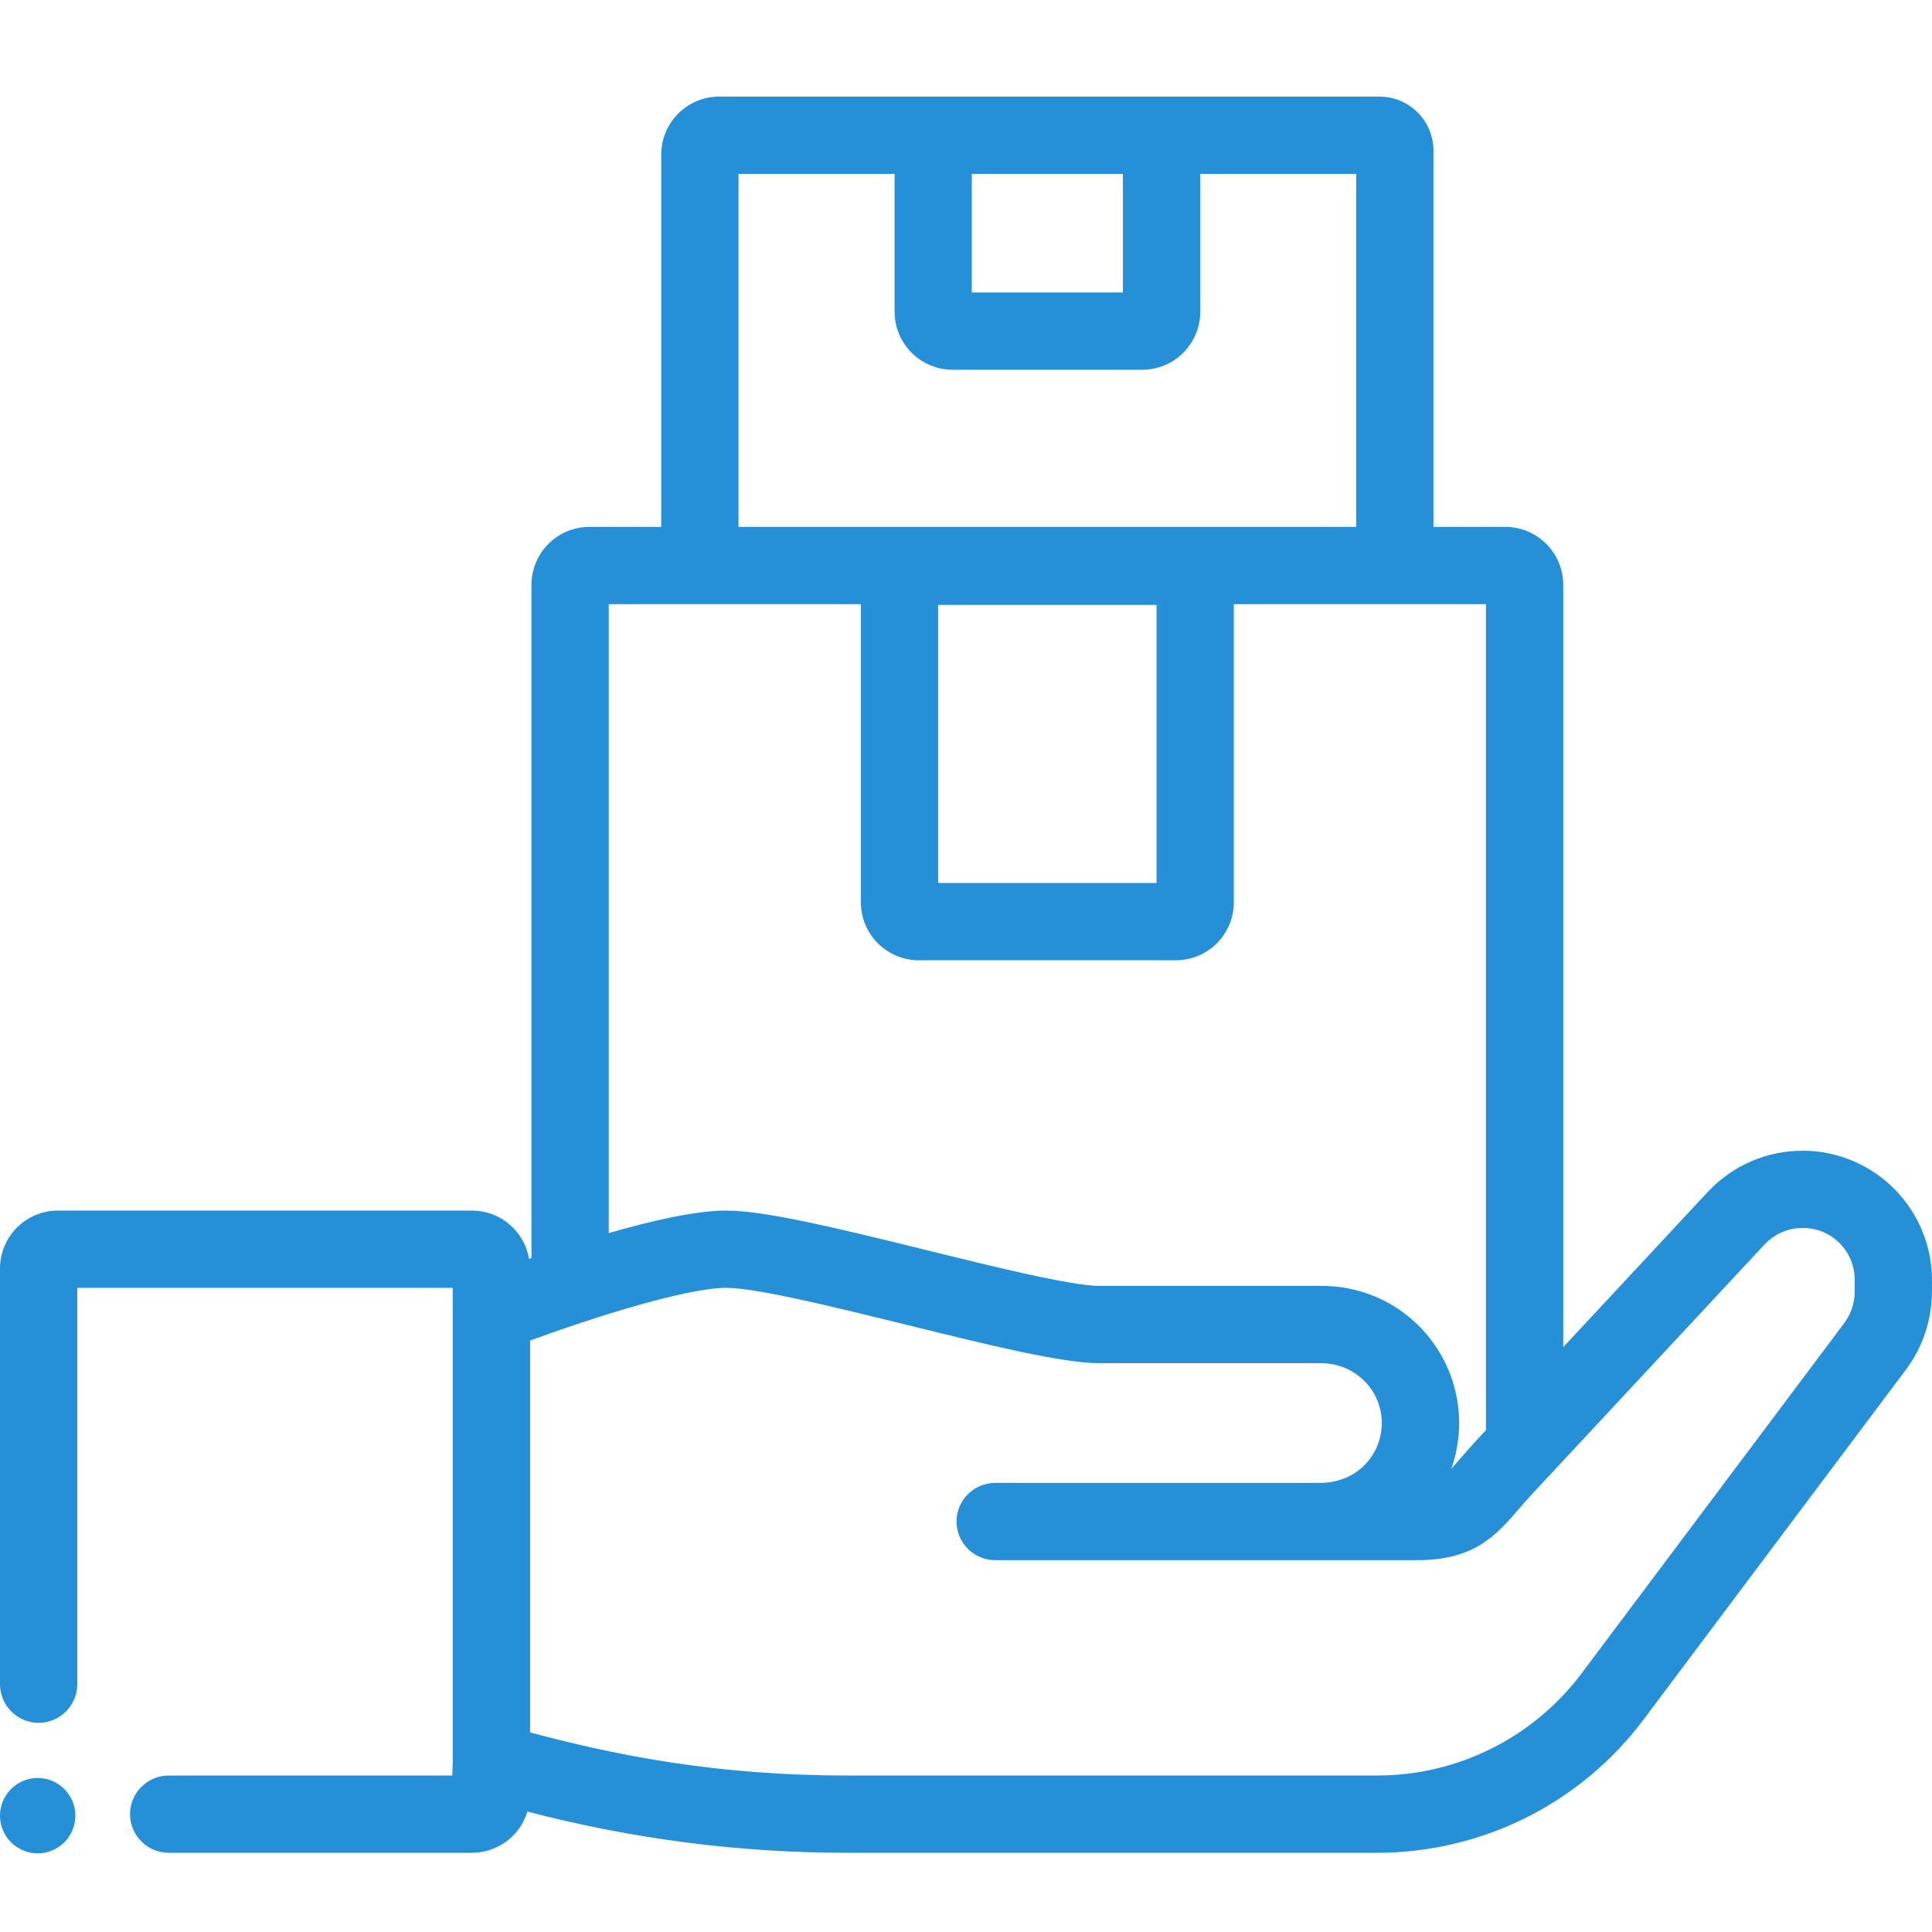 <svg xmlns:xlink="http://www.w3.org/1999/xlink" width="24" height="24" viewBox="0 0 24 24" fill="none" xmlns="http://www.w3.org/2000/svg" class="mt-2 bg-white absolute top-0 z-10"><g id="onroute_svg__ICON____carrying" fill="none"><path id="onroute_svg__Vector" fill-rule="evenodd" clip-rule="evenodd" d="M23.039 16.053L23.04 15.902C23.041 15.817 23.024 15.733 22.992 15.654C22.96 15.576 22.913 15.504 22.853 15.444C22.794 15.384 22.723 15.336 22.644 15.303C22.566 15.271 22.482 15.254 22.397 15.254C22.307 15.254 22.219 15.272 22.137 15.307C22.054 15.343 21.98 15.395 21.919 15.46L19.056 18.534C18.993 18.602 18.931 18.671 18.871 18.741C18.587 19.071 18.318 19.381 17.605 19.381H12.362C12.235 19.381 12.113 19.33 12.023 19.24C11.933 19.15 11.882 19.028 11.882 18.901C11.882 18.774 11.933 18.652 12.023 18.562C12.113 18.472 12.235 18.421 12.362 18.421H16.402C16.625 18.421 16.842 18.331 16.987 18.161C17.102 18.026 17.165 17.855 17.165 17.678C17.165 17.501 17.102 17.33 16.987 17.195C16.914 17.112 16.824 17.045 16.723 17C16.622 16.955 16.512 16.933 16.401 16.934H13.661C13.195 16.934 12.303 16.714 11.269 16.459C10.392 16.243 9.398 15.998 9.023 15.998C8.531 15.998 7.376 16.362 6.585 16.653V21.521C7.668 21.81 8.906 22.056 10.528 22.056H17.118C17.608 22.055 18.09 21.94 18.528 21.721C18.966 21.502 19.347 21.185 19.642 20.794L22.909 16.437C22.992 16.326 23.038 16.192 23.039 16.053ZM11.654 10.969H14.367V7.514H11.654V10.969ZM7.562 7.505V15.318C8.095 15.164 8.645 15.038 9.022 15.038C9.515 15.038 10.478 15.275 11.499 15.527C12.349 15.737 13.312 15.974 13.662 15.974H16.422C16.695 15.974 16.964 16.039 17.206 16.164C17.448 16.29 17.657 16.472 17.814 16.695C17.972 16.918 18.073 17.175 18.11 17.445C18.147 17.716 18.119 17.991 18.027 18.248C18.06 18.212 18.098 18.168 18.145 18.113C18.205 18.044 18.273 17.966 18.353 17.879L18.459 17.766V7.505H15.327V11.209C15.327 11.4 15.251 11.583 15.116 11.718C14.981 11.853 14.798 11.929 14.607 11.929H11.414C11.223 11.929 11.04 11.853 10.905 11.718C10.77 11.583 10.694 11.4 10.694 11.209V7.505H7.562ZM9.174 2.16V6.545H16.847V2.16H14.91V3.873C14.91 4.064 14.834 4.247 14.699 4.382C14.564 4.517 14.381 4.593 14.19 4.593H11.833C11.642 4.593 11.459 4.517 11.324 4.382C11.189 4.247 11.113 4.064 11.113 3.873V2.16H9.174ZM12.072 3.633H13.949V2.16H12.072V3.633ZM22.405 14.294C22.831 14.298 23.238 14.471 23.537 14.774C23.836 15.078 24.003 15.488 24 15.914L23.999 16.06C23.996 16.402 23.882 16.74 23.677 17.013L20.41 21.37C20.026 21.88 19.528 22.294 18.957 22.58C18.385 22.865 17.756 23.015 17.117 23.016H10.528C9.186 23.017 7.85 22.844 6.552 22.504C6.507 22.652 6.416 22.782 6.292 22.874C6.167 22.966 6.017 23.016 5.862 23.016H2.095C1.968 23.016 1.846 22.965 1.756 22.875C1.666 22.785 1.615 22.663 1.615 22.536C1.615 22.409 1.666 22.287 1.756 22.197C1.846 22.107 1.968 22.056 2.095 22.056H5.618L5.624 21.886V15.998H0.96V20.922C0.96 21.049 0.909 21.171 0.819 21.261C0.729 21.351 0.607 21.402 0.48 21.402C0.353 21.402 0.231 21.351 0.141 21.261C0.051 21.171 0 21.049 0 20.922L0 15.758C0 15.663 0.019 15.57 0.055 15.482C0.091 15.395 0.144 15.316 0.211 15.249C0.278 15.182 0.357 15.129 0.444 15.093C0.532 15.057 0.625 15.038 0.72 15.038H5.863C6.033 15.038 6.197 15.099 6.327 15.208C6.457 15.318 6.544 15.47 6.572 15.638L6.602 15.627V7.265C6.602 7.074 6.678 6.891 6.813 6.756C6.948 6.621 7.131 6.545 7.322 6.545H8.214V1.92C8.214 1.729 8.29 1.546 8.425 1.411C8.56 1.276 8.743 1.2 8.934 1.2H17.135C17.506 1.2 17.807 1.5 17.807 1.872V6.545H18.699C18.89 6.545 19.073 6.621 19.208 6.756C19.343 6.891 19.419 7.074 19.419 7.265V16.735L21.216 14.805C21.523 14.477 21.956 14.289 22.406 14.295L22.405 14.294ZM0.468 22.087C0.592 22.087 0.711 22.136 0.799 22.224C0.887 22.312 0.936 22.431 0.936 22.555C0.936 22.679 0.887 22.798 0.799 22.886C0.711 22.974 0.592 23.023 0.468 23.023C0.344 23.023 0.225 22.974 0.137 22.886C0.049 22.798 0 22.679 0 22.555C0 22.431 0.049 22.312 0.137 22.224C0.225 22.136 0.344 22.087 0.468 22.087Z" fill="#258FD7"></path></g></svg>